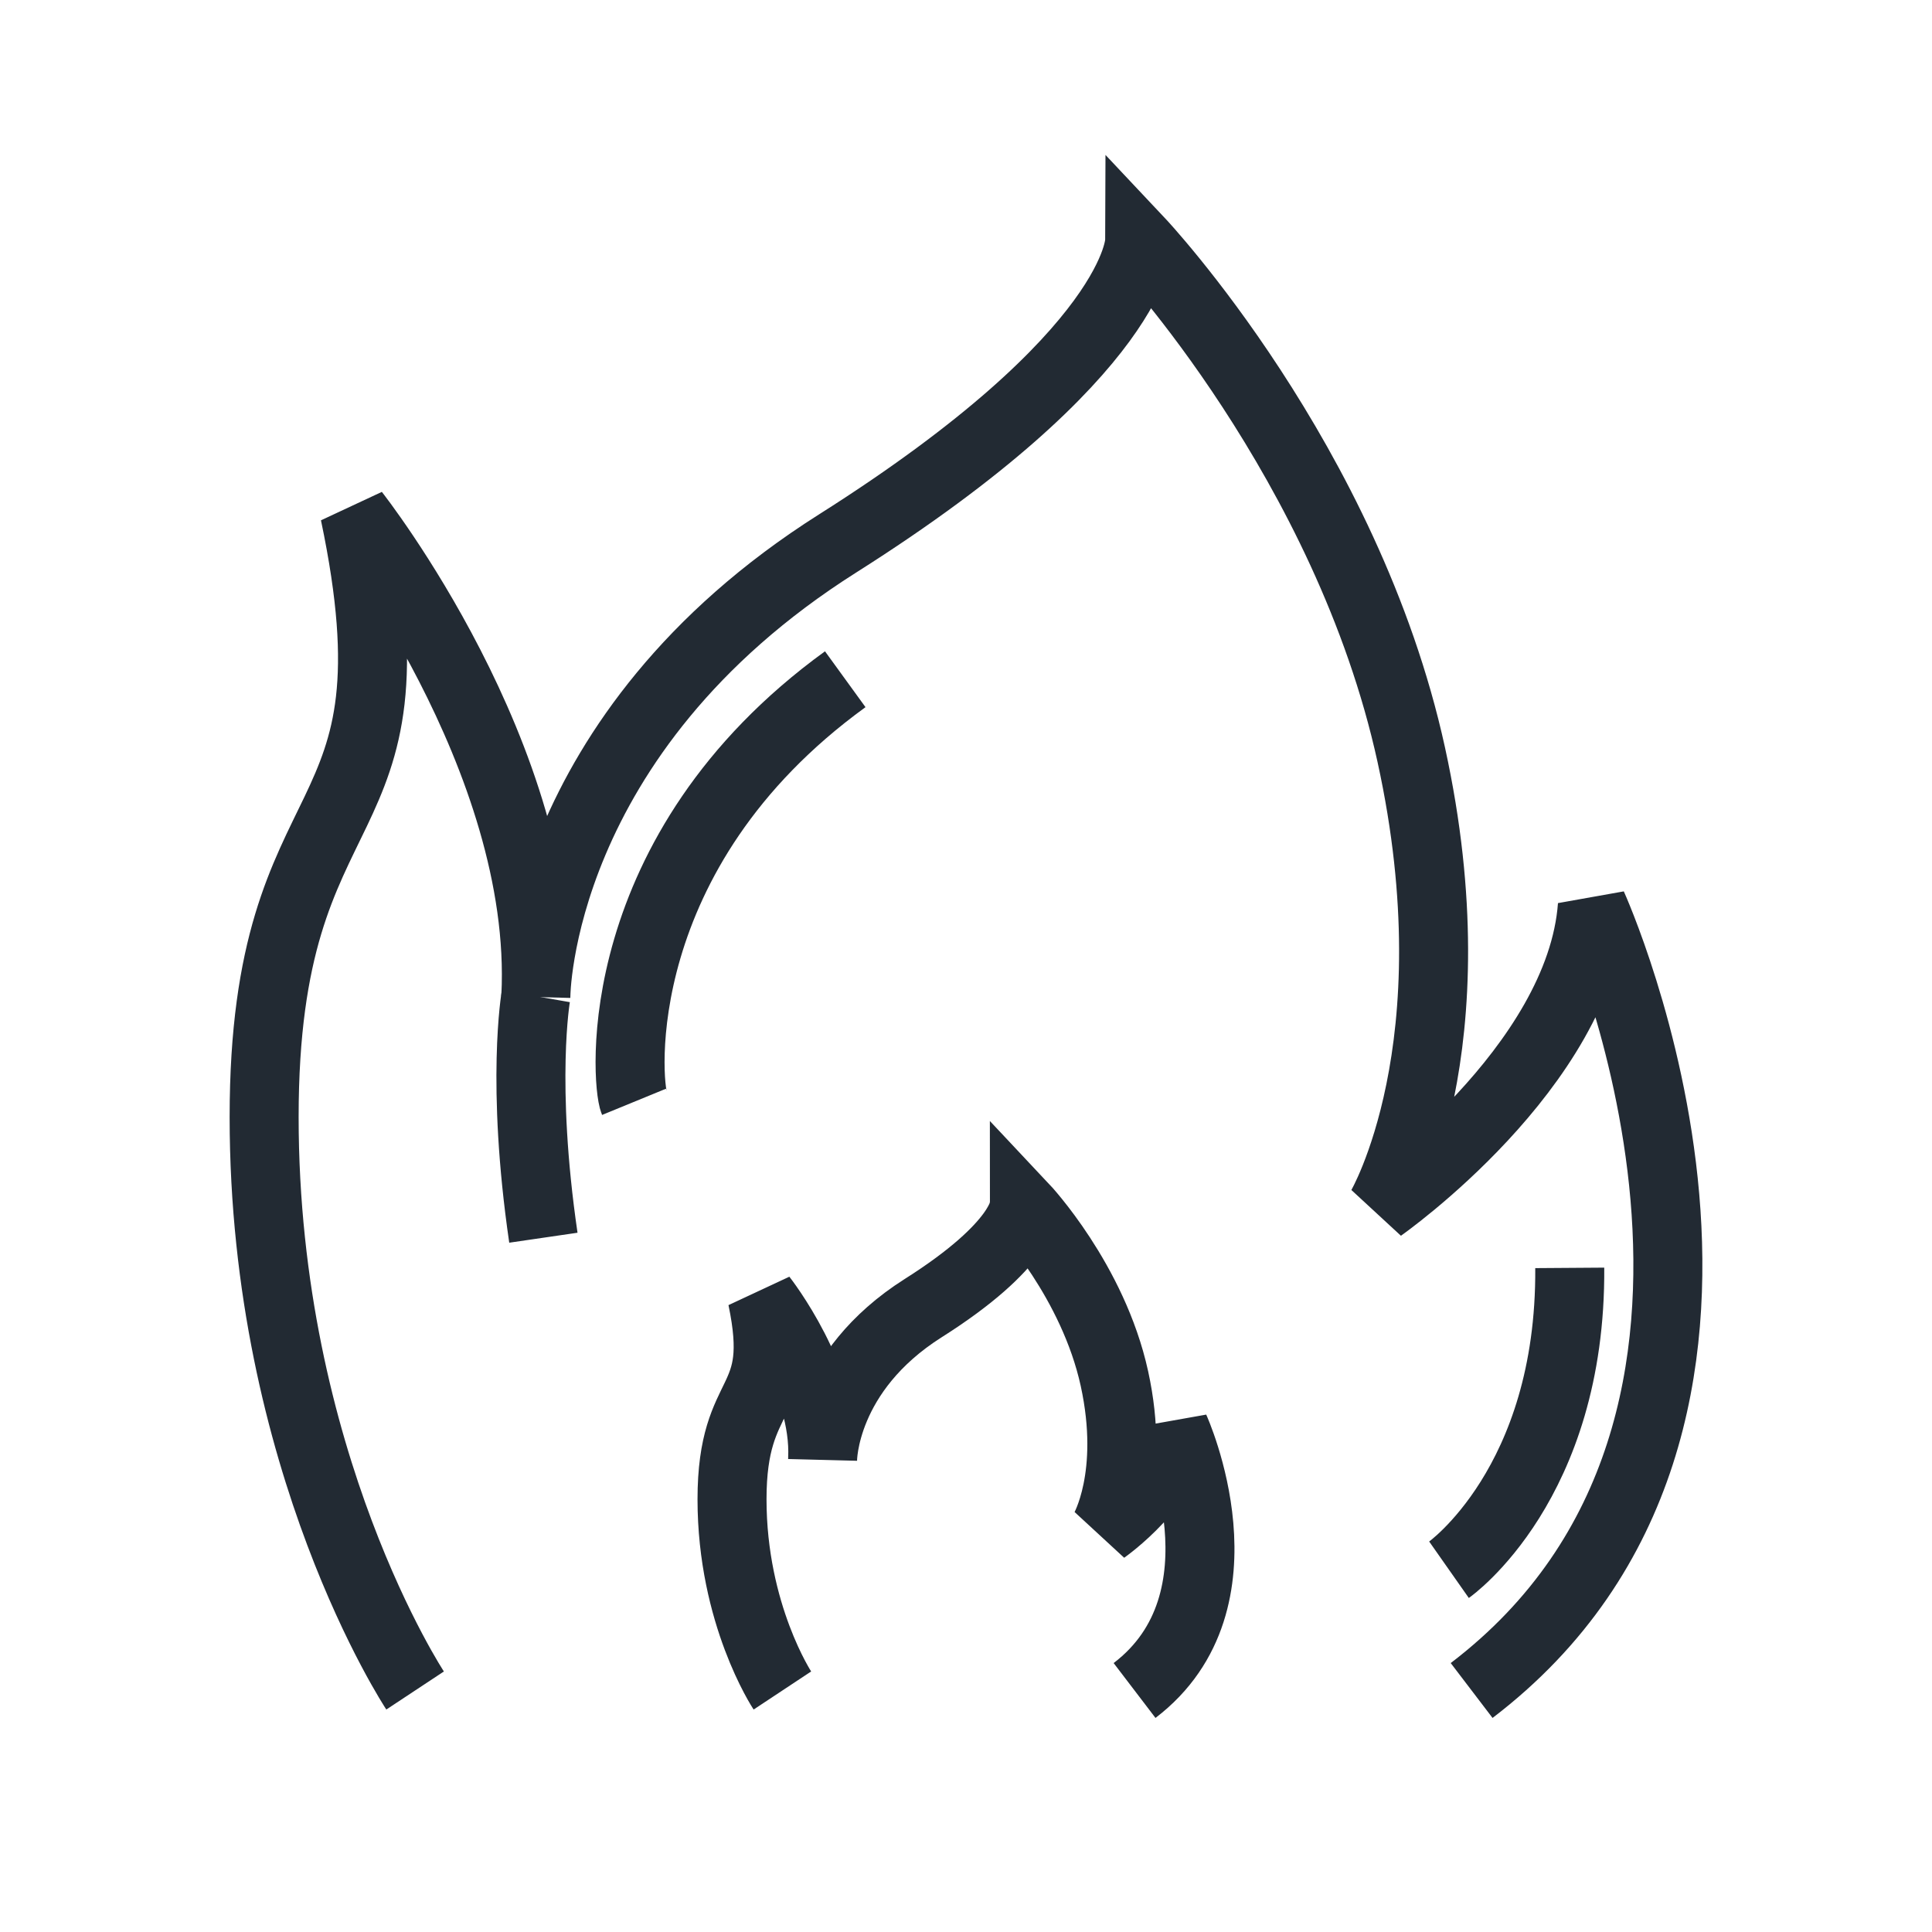 <svg width="28" height="28" viewBox="0 0 28 28" fill="none" xmlns="http://www.w3.org/2000/svg">
<path d="M6.016 24.5C6.016 24.5 3.828 21.19 3.828 16.188C3.828 11.185 6.161 12.29 5.141 7.438C5.141 7.438 7.937 10.991 7.766 14.438C7.766 14.438 7.772 10.639 12.141 7.875C16.509 5.111 16.516 3.5 16.516 3.5C16.516 3.5 19.524 6.695 20.453 10.938C21.382 15.18 20.016 17.5 20.016 17.5C20.016 17.5 22.906 15.473 23.078 13.125C23.078 13.125 26.462 20.586 21.328 24.5" stroke="#222A33" strokeWidth="0.875" strokeMiterlimit="2" strokeLinecap="round" strokeLinejoin="round"/>
<path d="M7.766 14.438C7.766 14.438 7.547 15.691 7.875 17.938M11.339 24.5C11.339 24.5 10.609 23.397 10.609 21.729C10.609 20.062 11.387 20.43 11.047 18.812C11.047 18.812 11.979 19.997 11.922 21.146C11.922 21.146 11.924 19.88 13.38 18.958C14.836 18.037 14.839 17.5 14.839 17.5C14.839 17.5 15.841 18.565 16.151 19.979C16.46 21.393 16.005 22.167 16.005 22.167C16.005 22.167 16.968 21.491 17.026 20.708C17.026 20.708 18.154 23.195 16.443 24.5M9.188 15.969C9.076 15.696 8.798 12.348 12.25 9.844M21 22.75C21 22.75 22.772 21.506 22.75 18.375" stroke="#222A33" strokeWidth="0.875" strokeMiterlimit="2" strokeLinecap="round" strokeLinejoin="round"/>
</svg>

